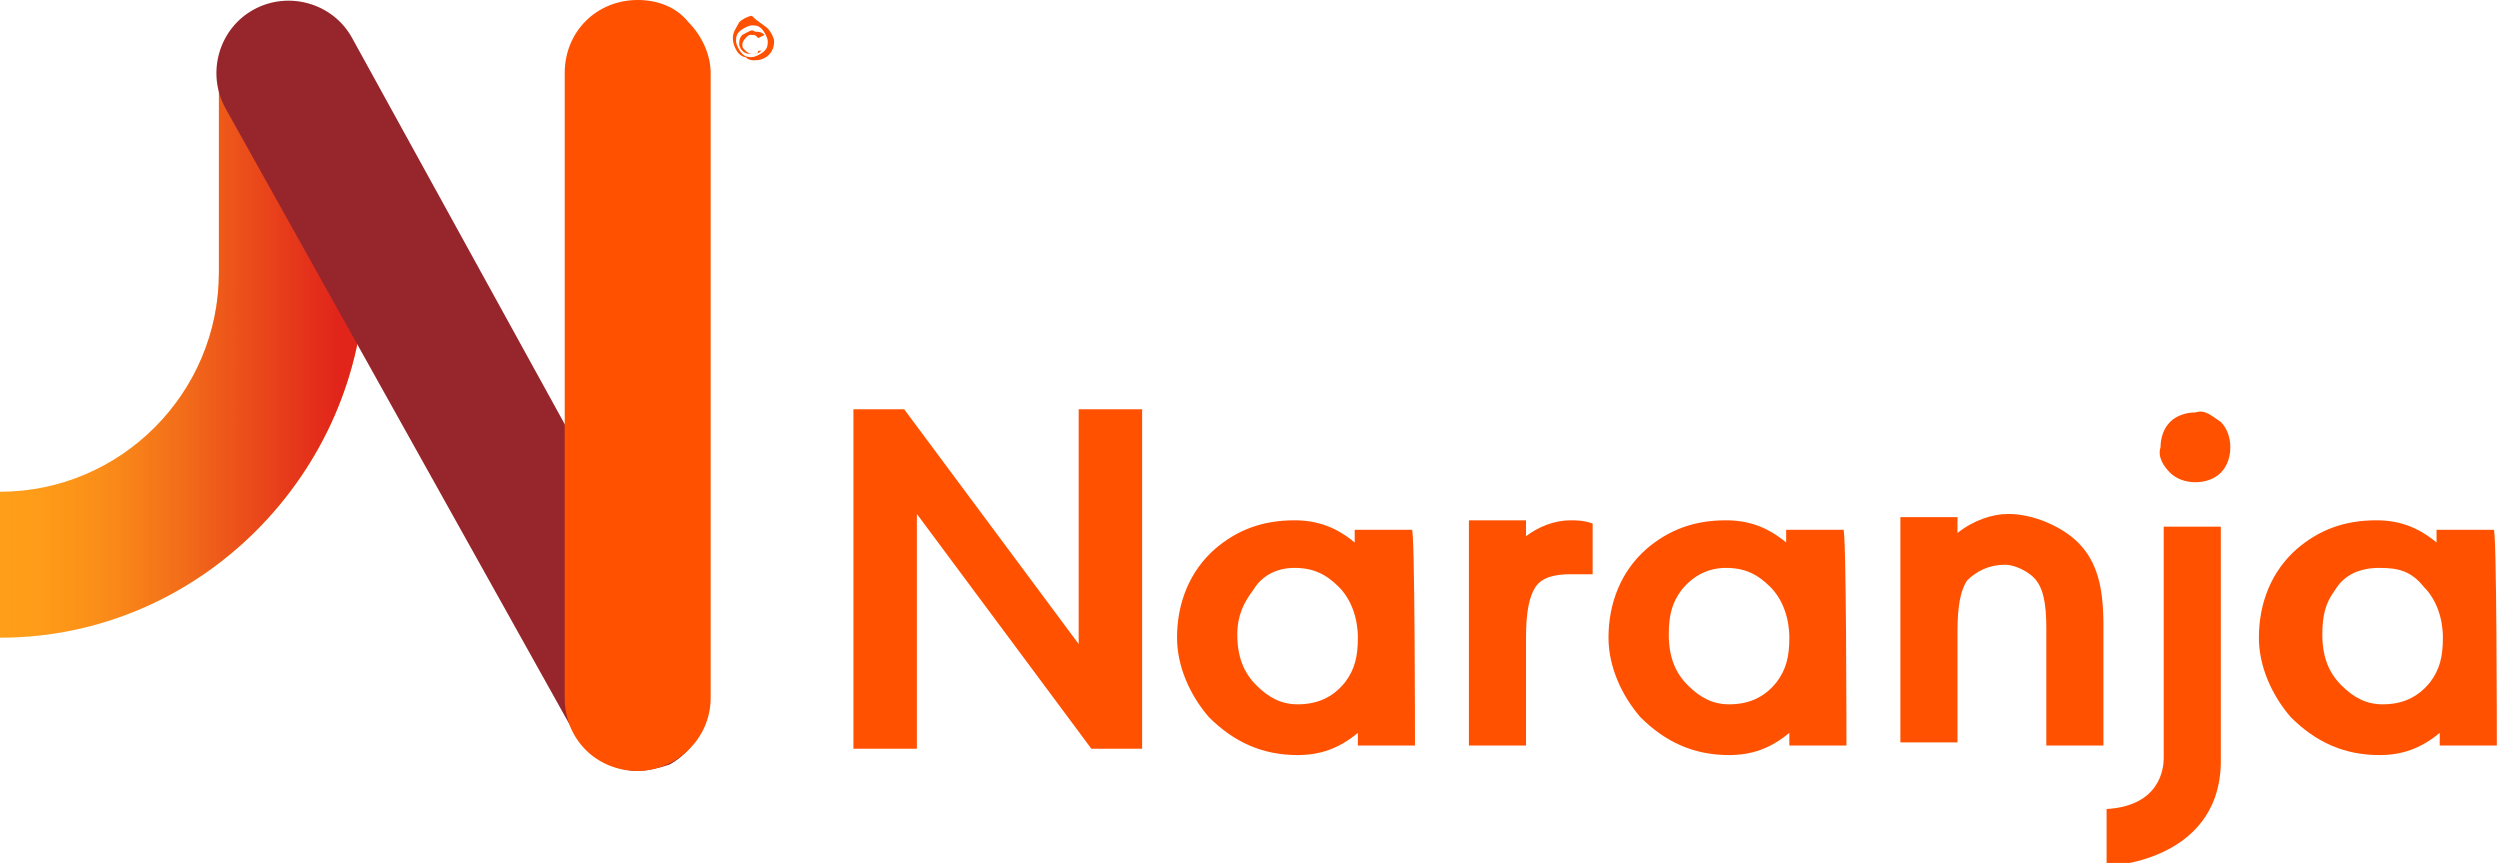 <?xml version="1.0" encoding="utf-8"?>
<!-- Generator: Adobe Illustrator 23.0.4, SVG Export Plug-In . SVG Version: 6.00 Build 0)  -->
<svg version="1.1" id="Capa_1" xmlns="http://www.w3.org/2000/svg" xmlns:xlink="http://www.w3.org/1999/xlink" x="0px" y="0px"
	 viewBox="0 0 78.8 27.2" style="enable-background:new 0 0 78.8 27.2;" xml:space="preserve">
<style type="text/css">
	.st0{fill:#FF9E18;}
	.st1{fill:url(#SVGID_1_);}
	.st2{fill:#FF5100;}
	.st3{fill:#96262C;}
</style>
<g>
	<g>
		<path class="st0" d="M0,20.1v-4.6c3.8,0,6.9-3.1,6.9-6.9V2.3h4.6v6.4C11.4,14.9,6.3,20.1,0,20.1z"/>
		
			<linearGradient id="SVGID_1_" gradientUnits="userSpaceOnUse" x1="0" y1="17.327" x2="11.429" y2="17.327" gradientTransform="matrix(1 0 0 -1 0 28.5)">
			<stop  offset="0" style="stop-color:#FF9E18;stop-opacity:0"/>
			<stop  offset="5.800000e-02" style="stop-color:#FC9018;stop-opacity:6.300000e-02"/>
			<stop  offset="0.241" style="stop-color:#F26A1A;stop-opacity:0.259"/>
			<stop  offset="0.422" style="stop-color:#EA4C1A;stop-opacity:0.453"/>
			<stop  offset="0.599" style="stop-color:#E5361B;stop-opacity:0.644"/>
			<stop  offset="0.771" style="stop-color:#E22A1B;stop-opacity:0.828"/>
			<stop  offset="0.931" style="stop-color:#E1251B"/>
		</linearGradient>
		<path class="st1" d="M0,20.1v-4.6c3.8,0,6.9-3.1,6.9-6.9V2.3h4.6v6.4C11.4,14.9,6.3,20.1,0,20.1z"/>
		<path class="st2" d="M24.2,0.9c0.1,0.1,0.2,0.3,0.2,0.4c0,0.4-0.3,0.6-0.6,0.6c-0.1,0-0.2,0-0.3-0.1c-0.1,0-0.2-0.1-0.2-0.1
			c-0.1-0.1-0.2-0.3-0.2-0.5c0-0.2,0.1-0.3,0.2-0.5c0.1-0.1,0.3-0.2,0.4-0.2C23.9,0.7,24.1,0.8,24.2,0.9z M23.3,1
			c-0.1,0.1-0.1,0.2-0.1,0.3c0,0.1,0.1,0.3,0.2,0.4c0.1,0.1,0.2,0.1,0.3,0.1c0.1,0,0.3-0.1,0.4-0.2c0.1-0.1,0.1-0.2,0.1-0.3
			c0-0.1-0.1-0.3-0.2-0.4c-0.1-0.1-0.2-0.1-0.3-0.1C23.6,0.8,23.4,0.9,23.3,1L23.3,1z M23.9,1.2c-0.1-0.1-0.1-0.1-0.2-0.1
			c-0.1,0-0.1,0-0.2,0.1c0,0-0.1,0.1-0.1,0.2c0,0.1,0,0.1,0.1,0.2c0,0,0.1,0.1,0.2,0.1c0,0,0.1,0,0.1,0c0,0,0.1,0,0.1-0.1L24,1.6
			l0,0c-0.1,0.1-0.2,0.1-0.3,0.1c-0.1,0-0.2,0-0.3-0.1c-0.1-0.1-0.1-0.2-0.1-0.2c0-0.1,0-0.2,0.1-0.3C23.6,1,23.7,0.9,23.8,1
			C23.9,1,24,1,24.1,1.1L23.9,1.2L23.9,1.2z"/>
		<path class="st3" d="M20.1,24.3c-0.8,0-1.6-0.5-2-1.2L7.1,3.4C6.5,2.3,6.9,0.9,8,0.3c0,0,0,0,0,0c1.1-0.6,2.5-0.2,3.1,0.9
			c0,0,0,0,0,0l10.9,19.8c0.6,1.1,0.2,2.5-0.9,3.1c0,0,0,0,0,0C20.8,24.2,20.4,24.3,20.1,24.3z"/>
		<path class="st2" d="M20.1,24.3c-1.3,0-2.3-1-2.3-2.3c0,0,0,0,0,0V2.3c0-1.3,1-2.3,2.3-2.3c0.6,0,1.2,0.2,1.6,0.7
			c0.4,0.4,0.7,1,0.7,1.6V22C22.4,23.3,21.3,24.3,20.1,24.3C20.1,24.3,20.1,24.3,20.1,24.3z M26.9,23.5V12.9h1.6l5.5,7.4v-7.4H36
			v10.7h-1.6l-5.5-7.4v7.4H26.9L26.9,23.5z M44.6,23.5h-1.8v-0.4c-0.6,0.5-1.2,0.7-1.9,0.7c-1.1,0-2-0.4-2.8-1.2
			c-0.6-0.7-1-1.6-1-2.5c0-1.1,0.4-2.1,1.2-2.8c0.7-0.6,1.5-0.9,2.5-0.9c0.7,0,1.3,0.2,1.9,0.7v-0.4h1.8
			C44.6,16.5,44.6,23.5,44.6,23.5z M39.5,18.6C39.2,19,39,19.4,39,20c0,0.7,0.2,1.2,0.6,1.6c0.4,0.4,0.8,0.6,1.3,0.6
			c0.6,0,1.1-0.2,1.5-0.7c0.3-0.4,0.4-0.8,0.4-1.4c0-0.6-0.2-1.2-0.6-1.6c-0.4-0.4-0.8-0.6-1.4-0.6C40.3,17.9,39.8,18.1,39.5,18.6z
			 M48.1,16.9c0.4-0.3,0.9-0.5,1.4-0.5c0.2,0,0.4,0,0.7,0.1v1.6c-0.3,0-0.5,0-0.7,0c-0.5,0-0.9,0.1-1.1,0.4
			c-0.2,0.3-0.3,0.8-0.3,1.6v3.4h-1.8v-7.1h1.8V16.9L48.1,16.9z M58.2,23.5h-1.8v-0.4c-0.6,0.5-1.2,0.7-1.9,0.7
			c-1.1,0-2-0.4-2.8-1.2c-0.6-0.7-1-1.6-1-2.5c0-1.1,0.4-2.1,1.2-2.8c0.7-0.6,1.5-0.9,2.5-0.9c0.7,0,1.3,0.2,1.9,0.7v-0.4h1.8
			C58.2,16.5,58.2,23.5,58.2,23.5z M53,18.6c-0.3,0.4-0.4,0.8-0.4,1.4c0,0.7,0.2,1.2,0.6,1.6c0.4,0.4,0.8,0.6,1.3,0.6
			c0.6,0,1.1-0.2,1.5-0.7c0.3-0.4,0.4-0.8,0.4-1.4c0-0.6-0.2-1.2-0.6-1.6c-0.4-0.4-0.8-0.6-1.4-0.6C53.9,17.9,53.4,18.1,53,18.6z
			 M61.7,16.8c0.5-0.4,1.1-0.6,1.6-0.6c0.8,0,1.7,0.4,2.2,0.9c0.6,0.6,0.8,1.4,0.8,2.6v3.8h-1.8v-3.7c0-0.8-0.1-1.3-0.4-1.6
			c-0.2-0.2-0.6-0.4-0.9-0.4c-0.5,0-0.9,0.2-1.2,0.5c-0.2,0.3-0.3,0.8-0.3,1.6v3.5h-1.8v-7.1h1.8L61.7,16.8L61.7,16.8z M70,13.3
			c0.2,0.2,0.3,0.5,0.3,0.8c0,0.3-0.1,0.6-0.3,0.8c-0.2,0.2-0.5,0.3-0.8,0.3c-0.3,0-0.6-0.1-0.8-0.3c-0.2-0.2-0.4-0.5-0.3-0.8
			c0-0.3,0.1-0.6,0.3-0.8c0.2-0.2,0.5-0.3,0.8-0.3C69.5,12.9,69.7,13.1,70,13.3z M78.7,23.5h-1.8v-0.4c-0.6,0.5-1.2,0.7-1.9,0.7
			c-1.1,0-2-0.4-2.8-1.2c-0.6-0.7-1-1.6-1-2.5c0-1.1,0.4-2.1,1.2-2.8c0.7-0.6,1.5-0.9,2.5-0.9c0.7,0,1.3,0.2,1.9,0.7v-0.4h1.8
			C78.7,16.5,78.7,23.5,78.7,23.5z M73.6,18.6c-0.3,0.4-0.4,0.8-0.4,1.4c0,0.7,0.2,1.2,0.6,1.6c0.4,0.4,0.8,0.6,1.3,0.6
			c0.6,0,1.1-0.2,1.5-0.7c0.3-0.4,0.4-0.8,0.4-1.4c0-0.6-0.2-1.2-0.6-1.6C76,18,75.6,17.9,75,17.9C74.4,17.9,73.9,18.1,73.6,18.6
			L73.6,18.6z M68.2,16.5v7.4c0,0.3-0.1,1.5-1.8,1.6v1.8c0,0,3.5-0.1,3.6-3.2v-7.5H68.2z"/>
	</g>
</g>
</svg>
